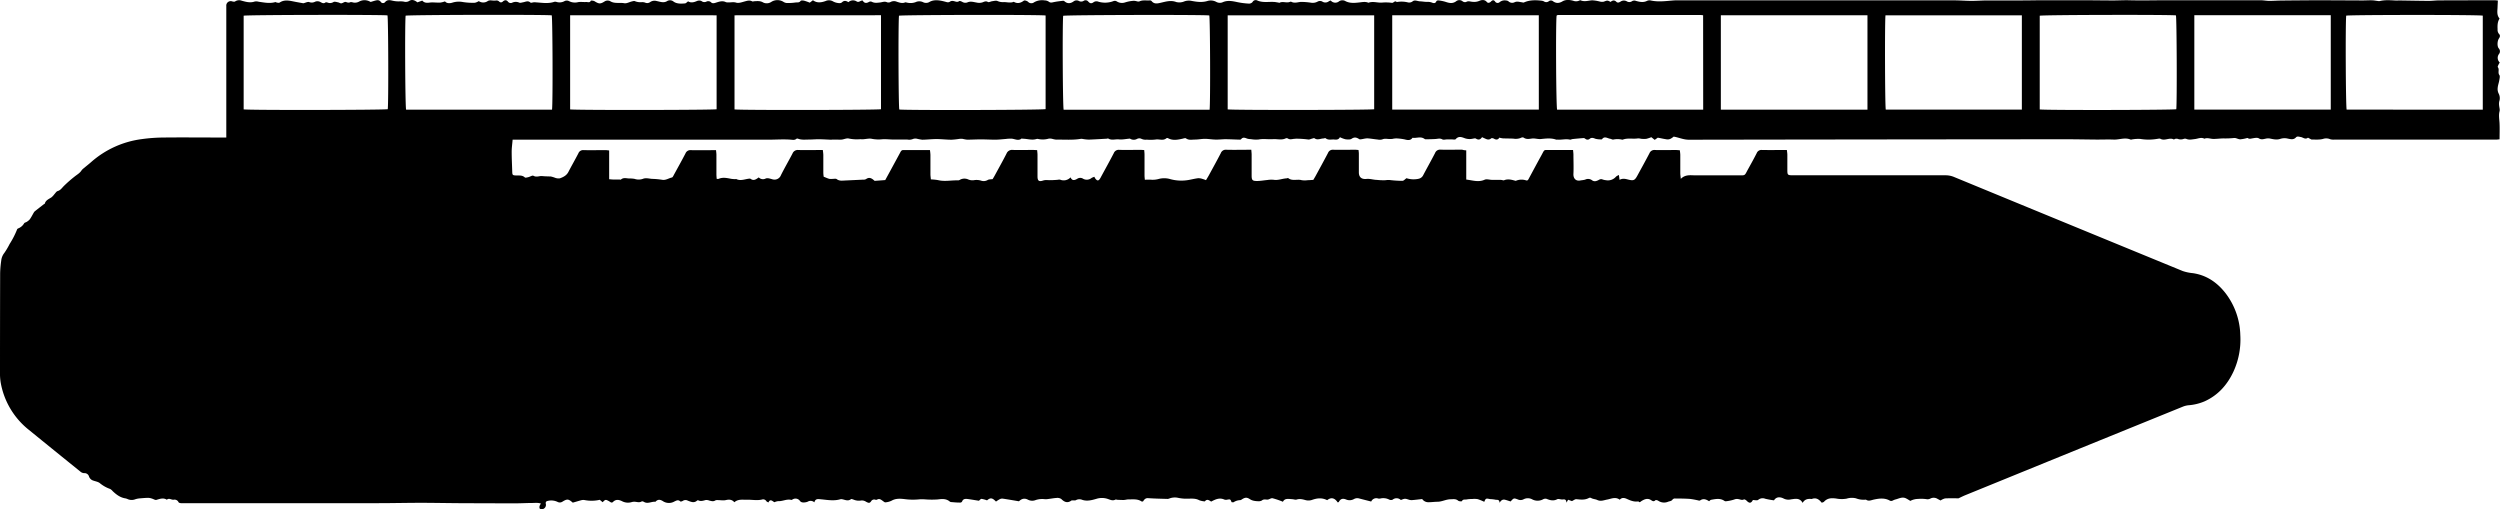 <svg xmlns="http://www.w3.org/2000/svg" viewBox="0 0 1421.38 289.53"><title>Asset 16</title><g id="Layer_2" data-name="Layer 2"><g id="Layer_1-2" data-name="Layer 1"><path d="M833.64,85.49v16.6c3.62.42,6.93,1.67,10.45.09,1.09-.49,2.62,0,4,.07s2.66,0,4,0c.55,0,1.1,0,1.65.07s1,.33,1.39.18c2.07-.89,4.06-.37,6.07.16.23.06.51.18.7.11a8.25,8.25,0,0,1,5.78-.21c1,.32,1.33-.66,1.71-1.36,2.28-4.22,4.53-8.46,6.85-12.65,2.19-3.94,1.11-3.2,5.44-3.26,3.36,0,6.72,0,10.08,0h2.61c.08,1,.2,1.72.21,2.48,0,3.68.17,7.37,0,11-.17,2.84,1.57,4.49,4.27,3.76a15.83,15.83,0,0,0,2.35-.38,3.74,3.74,0,0,1,4,.37c1.4,1,2.78.32,4-.33a2.06,2.06,0,0,1,2-.13,7.87,7.87,0,0,0,1.83.39,6.05,6.05,0,0,0,5.79-2.05,6.31,6.31,0,0,1,1.61-.9l.37,2.75c1.83-1,3.42-.53,5-.13,3,.74,3.67.41,5.16-2.32,2.29-4.21,4.63-8.41,6.84-12.66A3,3,0,0,1,941,85.29c3.92.12,7.84,0,11.76,0,.7,0,1.4.09,2.32.15.09.95.24,1.79.25,2.64,0,3.44,0,6.88,0,10.32,0,.92.16,1.84.29,3.29,2.6-2.6,5.47-2,8.21-2,8,0,16,0,24,0,4.85,0,3.84.45,6.17-3.75,1.63-2.94,3.26-5.87,4.78-8.87a2.88,2.88,0,0,1,3-1.8c4.63.09,9.26,0,14.15,0,.11,1,.26,1.84.27,2.67,0,2.88,0,5.76,0,8.64s.15,3.08,3.15,3.08h57.84c9.68,0,19.36,0,29,0a12.41,12.41,0,0,1,4.88,1q64.94,26.77,129.93,53.44a24.86,24.86,0,0,0,5.8,1.21c7.72,1.14,13.67,5.22,18.38,11.19a40.68,40.68,0,0,1,8.55,24,43.62,43.62,0,0,1-3.89,20.77c-3.49,7.48-8.68,13.37-16.32,16.87a28.75,28.75,0,0,1-9.25,2.27,11.78,11.78,0,0,0-3.21.8q-29.54,12-59.06,24-32.3,13.16-64.6,26.32c-1.31.54-2.58,1.19-3.87,1.79-2.49,0-5.09-.08-7.67.05a8.42,8.42,0,0,0-2.55,1.18l-1.63-.86a4.08,4.08,0,0,0-4.1-.26,3.42,3.42,0,0,1-2,.41,21.9,21.9,0,0,0-5.15-.17,9.45,9.45,0,0,0-4.3,1.12c-.92-.54-1.69-1.07-2.53-1.47-2.2-1.05-4.17.3-6.22.72a14.17,14.17,0,0,0-1.53.68,1.86,1.86,0,0,1-1.65-.24c-2.82-1.48-5.85-1.09-8.85-.44-1.44.31-2.88,1.1-4.35.09a.34.34,0,0,0-.23-.06,11.92,11.92,0,0,1-5.54-.74,10,10,0,0,0-5.34.18,16.34,16.34,0,0,1-5.85-.06c-2.61-.34-5-.37-6.95,1.77a1.74,1.74,0,0,1-.61.37,6.26,6.26,0,0,1-.77.21c-1.42-1.81-3.1-3.08-5.59-2.11a.55.55,0,0,1-.24,0c-2-.17-3.77.09-5,2.23-1.65-3.07-4.3-2.28-6.63-2a6.13,6.13,0,0,1-4-.4c-1.9-1-4.2-1.34-5.64.95a45.65,45.65,0,0,1-5-.91,3.93,3.93,0,0,0-4,.65c-.63.49-1.94.08-3,.08-1,1.89-2,2-3.57.38-.38-.4-1.22-.88-1.55-.71-1.1.55-2,0-3-.16A4,4,0,0,0,986,284a23.07,23.07,0,0,1-4.75,1,1.39,1.39,0,0,1-.9-.27c-2.4-1.62-5-1-7.51-.57-.4.06-.74.53-1.13.82-1.65-1.08-3.31-1.74-5.12-.44a1,1,0,0,1-.7.06,46.37,46.37,0,0,0-5-.94c-2.92-.21-5.87-.22-8.8-.24a1.76,1.76,0,0,0-1.22.68c-.65.88-1.61.82-2.47,1.16a5.86,5.86,0,0,1-5.63-.58c-.44-.27-1.35-.5-1.57-.28-1.14,1.14-1.88.26-2.82-.27-1.86-1-3.55-.23-5.14.76-.59.37-1,1.08-1.72.17-2.34.41-4.4-.42-6.46-1.36-1.42-.65-2.89-1-4.15.41-2.43-1.82-4.82-.51-7.13-.09-1.91.35-3.64,1.2-5.67.24-1.07-.51-2.4-.47-3.5-1.13a1.34,1.34,0,0,0-1.14-.05c-2.31,1.29-4.72,1-7.19.73-.81-.07-1.69.71-2.54,1.09l-2.21-.77-.9,1.67c-.13-1.69-.8-2-2.08-1.83-1,.17-2.39-.55-3.21-.12-2.15,1.11-4,.59-6-.22a2.69,2.69,0,0,0-2,.24,6.51,6.51,0,0,1-6.28,0,5.19,5.19,0,0,0-4.82,0,3.66,3.66,0,0,1-3.29.08c-2.3-.84-2.3-.82-4.08,1.15-1.07-.32-2.17-.72-3.31-1-1.29-.27-2.19.43-3,1.79,0-2.3-1.69-1.49-2.65-1.85a20.58,20.58,0,0,0-2.76-.28c-2.3-.49-2.43-.47-3.27,1.55a28.33,28.33,0,0,0-3.69-1.51,10.82,10.82,0,0,0-3-.1,20.1,20.1,0,0,0-3.49.28c-.82.17-1.9-.28-2.5.92-.12.25-1.67.18-2.15-.23-1.34-1.15-2.75-.84-4.27-.81-2.6,0-4.9,1.4-7.49,1.42-1.62,0-3.25.25-4.87.26a4.27,4.27,0,0,1-3.83-1.81c-2,.22-3.82.45-5.63.6a4.85,4.85,0,0,1-1.85-.2c-2.25-.73-2.41-.76-4.64.16a3.49,3.49,0,0,0-4.7-.19,2.31,2.31,0,0,1-1.92-.05,7.34,7.34,0,0,0-4.85-.67,3.07,3.07,0,0,1-1.4.07,3.17,3.17,0,0,0-4,1.7c-2.33-.59-4.56-1.15-6.78-1.73a3.84,3.84,0,0,0-3,.31,5,5,0,0,1-4.37.31c-2-.83-3.31-.51-4.28,1.38-.05.1-.28.11-.61.24-1.54-2.34-3.54-3.26-6-1.28-3-1.53-5.79-1.16-8.72-.12a6.21,6.21,0,0,1-3.49.1c-1.72-.46-3.31-.92-5.13-.34-.75.24-1.69-.17-2.55-.21-2-.1-4.22-.69-5.25,1.47a45.2,45.2,0,0,0-5.9-2c-.92-.19-2,.8-3,.78s-2.08-.38-3.1.51a3.73,3.73,0,0,1-2.22.39,11.3,11.3,0,0,1-2.59-.31,6,6,0,0,1-1.88-.79c-1.79-1.17-2.76-1.17-4.73.11a1.76,1.76,0,0,1-.84.39,7.16,7.16,0,0,0-3.76,1.16c-.3.17-.78,0-1.17,0-.72-1.76-.71-1.73-2.51-1.43a3,3,0,0,1-1.64-.07c-2.72-1.23-5-.13-7.48,1.16-1.12-.72-2.34-1.72-3.59-.11a11.29,11.29,0,0,1-3.21-.67c-2.17-1.18-4.51-.88-6.73-.87a22.07,22.07,0,0,1-5.14-.46,8.67,8.67,0,0,0-4.92.29,3.41,3.41,0,0,1-1.15.3c-3.7-.11-7.4-.17-11.09-.43-1.58-.11-2.25.85-2.91,1.87-.36,0-.66.1-.82,0-2.32-1.57-5-1.14-7.51-1.16-.89,0-1.78.31-2.67.33-1.17,0-2.34-.05-3.5-.11-.39,0-.87-.27-1.15-.12-1.55.84-2.88.15-4.32-.35a10.48,10.48,0,0,0-6.55-.07c-2.57.74-5.19,1.48-7.95.59a4.21,4.21,0,0,0-3.69.16c-.41.25-1.06.12-1.59.15-.31,0-.71-.1-.92.05-2.22,1.62-4,.94-5.77-.84a3.9,3.9,0,0,0-2.69-.62c-1.88.11-3.74.53-5.62.7-1,.09-2-.16-3-.09a11.69,11.69,0,0,0-3.23.57,5.28,5.28,0,0,1-4.38-.16c-2.07-1.1-3.64-.57-5.17.88-3.17-.53-6.3-1.09-9.45-1.54a3.3,3.3,0,0,0-1.74.5,18.42,18.42,0,0,0-1.87,1.21c-2.09-2.22-3.2-2.32-5.09-.69a16.28,16.28,0,0,0-3.15-.86c-.46,0-1,.69-1.45,1.07-2.15-.32-4.32-.71-6.51-1-1.18-.13-2.45-.1-3,1.28-.38.9-1.16.77-1.83.75-1.44,0-2.87-.16-4.3-.27a1.61,1.61,0,0,1-.88-.25c-2.08-1.8-4.43-1.58-6.95-1.25a47.52,47.52,0,0,1-6.6,0,28,28,0,0,0-3.73-.07,35.44,35.44,0,0,1-8.47-.12c-2.49-.28-5-.48-7.42.91a9.69,9.69,0,0,1-3.5.93c-.42.06-.94-.44-1.38-.74-1-.71-2-1.65-3.42-.77a1.42,1.42,0,0,1-.93,0,2,2,0,0,0-2.4.92c-.86,1.19-1.39,1-2.81.28a4.46,4.46,0,0,0-2.66-.77,7.62,7.62,0,0,1-4.39-.43c-.52-.17-1.29-.52-1.57-.31-1.68,1.33-3.29.38-4.94.07a2.56,2.56,0,0,0-1.15,0c-3.72,1.09-7.45.34-11.17,0-1.52-.14-3-.43-3.56,1.75a3.16,3.16,0,0,0-3.82-.36,6.34,6.34,0,0,1-3,.38,2.15,2.15,0,0,1-1.33-.77,3.1,3.1,0,0,0-3.71-1.17c-.45.14-.93.62-1.29.53-2.58-.66-4.92.87-7.44.71a7,7,0,0,0-2.12.61c-1.11-.55-2.33-2.21-3.43.16-.53-.34-1-.47-1.15-.76a2.14,2.14,0,0,0-2.52-.92c-2.87.68-5.74,0-8.58.11-2.32.07-4.92-.52-7.11,1.43-1.3-1.56-2.89-1.7-4.85-1.23-1.46.35-3.09,0-4.65,0a2.65,2.65,0,0,0-1.37.22c-1.09.71-2.15.32-3.23.09a5.18,5.18,0,0,0-2.08-.37c-1.45.37-2.84.92-4.33.19a.75.75,0,0,0-.66.14c-1.74,1.59-3.51.71-5.26.06a2.74,2.74,0,0,0-2.83.09c-.4.28-1.27.53-1.47.33-1.16-1.14-2.18-.48-3.27,0A6.24,6.24,0,0,1,377,285c-1.4-.91-2.72-1.27-4.08,0-.11.11-.25.3-.36.29-2.14-.24-4.25,1.35-6.41.08-.37-.22-1-.46-1.28-.3-1.3.8-2.59.32-3.9.2a5.36,5.36,0,0,0-1.86.21,7.22,7.22,0,0,1-5.34-.47c-1.77-.88-3.56-1.33-5.24.37-.86.87-1.65-.1-2.34-.47-1.9-1-2-1-3.55.63L341,284.17a20.57,20.57,0,0,1-8.55.16,4.55,4.55,0,0,0-1.67,0c-1.74.44-3.45,1-5.13,1.45-2.48-2.15-3.14-2.23-5.9-.54a2.68,2.68,0,0,1-2.7.14,8.3,8.3,0,0,0-5.11-.7c-.94.22-2,.28-1.57,2a2.51,2.51,0,0,1-1.93,2.82,2,2,0,0,1-1.53-.31c-.28-.29-.23-1-.13-1.51a5.41,5.41,0,0,1,.77-1.36c-1.59-.6-3.25-.37-4.87-.35-3.12,0-6.23.2-9.35.2q-14,0-28.06-.07c-8.61,0-17.23-.21-25.84-.22-8.07,0-16.15.2-24.22.2q-54.58,0-109.15,0c-1,0-2.08.06-3.12,0-.51,0-1.3-.23-1.43-.56a2.49,2.49,0,0,0-2.8-1.4c-1.31.12-2.59-1.15-3.85,0-2-1.27-3.93-.48-5.95.09-.69.2-1.62-.48-2.45-.71a7.57,7.57,0,0,0-2-.44c-1.5,0-3,.12-4.51.26a11.28,11.28,0,0,0-3,.53,5.63,5.63,0,0,1-4.19,0,6.8,6.8,0,0,0-1.34-.48c-3-.41-5.25-2.14-7.36-4.14a5.29,5.29,0,0,0-1.44-1.23,19,19,0,0,1-5.77-3.23c-1-.87-2.59-1.08-3.93-1.57a3.66,3.66,0,0,1-2.3-2.26A2.66,2.66,0,0,0,47.87,269a3.28,3.28,0,0,1-1.92-.67q-14.75-11.89-29.44-23.85A44.07,44.07,0,0,1,.35,217.24,33,33,0,0,1,0,211.5q0-28.08.08-56.16a57.65,57.65,0,0,1,.62-7.15,8.32,8.32,0,0,1,1.75-4.36,39.71,39.71,0,0,0,3-5.07,48.32,48.32,0,0,0,4.19-8.13,1.21,1.21,0,0,1,.56-.71,6.73,6.73,0,0,0,3.56-3c.26-.4,1-.48,1.44-.79a6.89,6.89,0,0,0,1.79-1.5c.85-1.22,1.51-2.56,2.26-3.84a2.68,2.68,0,0,1,.62-.72c1.65-1.32,3.32-2.61,5-3.91.19-.15.54-.22.59-.38.55-2,2.36-2.62,3.85-3.62a11,11,0,0,0,1.61-1.74c.6-.63,1.12-1.57,1.85-1.78,1.61-.47,2.38-1.7,3.43-2.78a71.51,71.51,0,0,1,6.09-5.37c1.4-1.15,3.06-2,4.06-3.59a6.25,6.25,0,0,1,1.37-1.33c1.38-1.17,2.82-2.28,4.18-3.49a54,54,0,0,1,28.81-13,94.31,94.31,0,0,1,12.41-.89c10.88-.12,21.76,0,32.64,0h2.9c0-1.17,0-2.11,0-3q0-35,0-70.08c0-.56,0-1.12,0-1.68A2.52,2.52,0,0,1,132,.79c.55.14,1.34.3,1.72,0A4.06,4.06,0,0,1,137.4.4c2.46.67,4.87,1.37,7.45.46a5.44,5.44,0,0,1,2.32.15c3.08.42,6.15,1.09,9.27.2.31-.09.72.23,1.1.28s1.08.23,1.4,0c2.94-2,6-1,9.05-.44,1.36.26,2.73.5,4.09.74a1.32,1.32,0,0,0,.47.05c1.13-.24,2.44-1,3.33-.63a4,4,0,0,0,3.16-.18,3.48,3.48,0,0,1,3.18.15c.89.47,1.81,1.05,2.87.19.22-.18.77,0,1.13.08a3.65,3.65,0,0,0,3.37-.29c.64-.38,1.8,0,2.71.2.61.11,1.22.62,1.78.54.89-.12,1.82-1,2.57-.78s1.48.63,2.42.17c.48-.23,1.22,0,1.84.15a5,5,0,0,0,3.37-.59,6.36,6.36,0,0,1,5.46-.23c.44.19.86.41,1,.49,1.29-.37,2.31-.74,3.37-.94a2.26,2.26,0,0,1,2.34.84,1.53,1.53,0,0,0,2.49.2c1.31-1.58,2.9-1.13,4.39-.78a14.75,14.75,0,0,0,3.93.34,12.35,12.35,0,0,1,2.36.15,3.66,3.66,0,0,0,3.09-.42c1.52-1,3.2-.34,4.59.84l2.78-1c1.12,1.28,2.45,1.37,4.09,1.14,2-.27,4,.09,6.07,0A13.12,13.12,0,0,0,253,.79c.94,1.13,2.5,1.22,4.11.74a12.3,12.3,0,0,1,6.07-.37,35.09,35.09,0,0,0,6.8.41,6.79,6.79,0,0,0,2.23-.93,4.52,4.52,0,0,0,5.24-.13,3.63,3.63,0,0,1,1.82-.29,15.83,15.83,0,0,0,2.35.13,2.23,2.23,0,0,1,2.17.51,1.39,1.39,0,0,0,2.1,0c1-.83,2-1.13,3,.2a2,2,0,0,0,2.43.42,4.76,4.76,0,0,1,3.86,0c.61.28,1.52-.06,2.28-.19,1.38-.24,2.75-1.11,4.12.16.24.22.92.06,1.36-.06a5.09,5.09,0,0,1,1.72-.05c3.49.2,7,.88,10.47-.3a2.44,2.44,0,0,1,1.37.09,5.83,5.83,0,0,0,4.32-.42,2.76,2.76,0,0,1,2.69-.07,7.32,7.32,0,0,0,5,.62c1.51-.34,3.16,0,4.73-.12.88-.06,2,.63,2.67-.71.12-.23,1.56-.07,2.14.29,2.63,1.64,3.36,1.58,5.86,0a3.26,3.26,0,0,1,2.89-.13c2.56,1.68,5.44.73,8.12,1.24,1.32.25,2.85-.64,4.29-1,.58-.13,1.31-.38,1.77-.16a8.48,8.48,0,0,0,3.91.56,4.77,4.77,0,0,1,1.87.25,2.84,2.84,0,0,0,2.94-.33,4.38,4.38,0,0,1,3.74-.54c1.91.36,4,1.3,6.06-.11A3.19,3.19,0,0,1,383,.94c1.87,1.31,4.23,1.18,6.45,1,.58-.05,1.11-.71,1.78-1.18,1.58,1,3.2.58,4.9-.12a3.3,3.3,0,0,1,2.68-.07,2.56,2.56,0,0,0,2.82.35,2.29,2.29,0,0,1,2.65.4c.85.86,1.94.45,2.93.14,1.82-.58,3.62-1.17,5.51-.23a3.29,3.29,0,0,0,1.18.13c1.53.11,3-.37,4.65.14,1.47.45,3.36-.29,5-.72,1.41-.37,2.71-.79,4.11,0,.32.18.86-.06,1.31-.08,1.72-.09,3.34-.28,5,.75a4.65,4.65,0,0,0,4.53-.35,6.47,6.47,0,0,1,7,0,4,4,0,0,0,2,.62,29.44,29.44,0,0,0,4.69-.29c1-.16,2.19.25,3-.91.26-.36,1.36-.28,2-.13a28.71,28.71,0,0,1,3.2,1.13L462.2.13c2.28,1.72,4.74,1.33,7.21.45a4.59,4.59,0,0,1,4.32.28,8.31,8.31,0,0,0,3.13.9,2.36,2.36,0,0,0,1.79-.38c1.21-1.23,2.39-1,3.71-.14A3.81,3.81,0,0,1,487,.79c1.37.88,2.2-.64,3.49-.47.88,1.57,2.13,1.65,3.67.72a1.87,1.87,0,0,1,1.55,0c1.52.79,3,.54,4.63.37,1.3-.14,2.59-.79,4-.12a2.52,2.52,0,0,0,2-.16A4.13,4.13,0,0,1,509.91,1c1.45.43,3,1.09,4.64.38.36-.15.88.09,1.33.15a8.38,8.38,0,0,0,4.66-.3,5,5,0,0,1,4.25,0,3.78,3.78,0,0,0,3.77-.18c2.2-1.22,4.7-1,7.13-.5.85.19,1.7.42,2.54.64a2.06,2.06,0,0,0,2-.34A2.51,2.51,0,0,1,542,.58c1.11.15,2.14.91,3.35.05.32-.23,1.19.15,1.72.42a3.29,3.29,0,0,0,3,.29c1.75-.77,3.47-.16,5.18.11a6.33,6.33,0,0,0,3.44-.14c.88-.33,1.85-.87,3-.18.54.32,1.6-.33,2.44-.44,1-.12,2.18-.49,3-.11a7.46,7.46,0,0,0,3.65.61c1.87,0,3.75.63,5.6-.17,2.09,1.21,3.89.74,5.75-.66.41-.31,1.8.14,2.36.65a2.55,2.55,0,0,0,3.46.29,9.13,9.13,0,0,1,6-1.07,4.29,4.29,0,0,1,2.25.66c1.06.89,2,.49,3.12.27,1.7-.33,3.42-.53,5.14-.73a1.34,1.34,0,0,1,.84.38c1.68,1.41,3.37,1.19,5,.06a2.8,2.8,0,0,1,3.13-.31,2.63,2.63,0,0,0,2.68-.07,1.92,1.92,0,0,1,2.58.35c1,1.16,1.86,1.32,3.07.42a2.85,2.85,0,0,1,2.7-.31A13.29,13.29,0,0,0,633,.65a2.13,2.13,0,0,1,2,.18,5.48,5.48,0,0,0,4.78.51,20.25,20.25,0,0,1,4.84-.89,7.58,7.58,0,0,1,1.83.31,2.61,2.61,0,0,0,1.33.05c1.9-.93,3.92-.41,5.88-.58a1.38,1.38,0,0,1,1.05.34c1.46,1.87,3.3,1.45,5.21,1,2.91-.65,5.73-1.59,8.85-.41A7.19,7.19,0,0,0,673.33.8a7.71,7.71,0,0,1,4.19-.28c2.93.54,5.72.94,8.74.11a6.5,6.5,0,0,1,5.28.46,4.18,4.18,0,0,0,3.42.27c3-1.4,5.83-.71,8.78-.1a43.56,43.56,0,0,0,6.3.79,2.62,2.62,0,0,0,2.08-.87A2.05,2.05,0,0,1,715,.35c2.94,1.22,6,.62,9,.74.91,0,1.82.22,2.73.35.24,0,.53.23.69.15,1.87-1,3.89.2,5.77-.45.3-.1.7-.26.93-.15,1.84,1,3.65.24,5.51.09a39.29,39.29,0,0,1,5.7.45A5.9,5.9,0,0,0,749.16.9a2.85,2.85,0,0,1,2.52-.08,3.2,3.2,0,0,0,3.91-.14,5.4,5.4,0,0,1,1-.39,3.38,3.38,0,0,0,4.82.4,3.42,3.42,0,0,1,3.63,0c2.51,1.25,5.17,1,7.8.7,1.66-.17,3.31-.57,5,.1.07,0,.17.09.22.07,2.62-1,5.28.16,7.82-.1a24.74,24.74,0,0,1,5.51.16c1,.12,1.63-1.55,2.73-.45a15.13,15.13,0,0,1,6.42.21,3.16,3.16,0,0,0,2.63-.62c1.23-1,2.75-.05,4.15,0s2.64.31,4,.32a6.55,6.55,0,0,1,2.76.37c.86.37,2,.7,2.58-.76.1-.27.8-.51,1.18-.46A22.52,22.52,0,0,1,821.7,1c2.1.7,4.06,1.25,6.13-.23a2.88,2.88,0,0,1,3.76,0,2.22,2.22,0,0,0,2,.35c1.27-.78,2.45-.12,3.65-.09A7.55,7.55,0,0,0,841,.53c1.17-.55,3-1,4.35.61.56.67,1.52.57,2.28-.21s1.62-1.32,2.55.15a1.73,1.73,0,0,0,2.52.09,4.48,4.48,0,0,1,3.59-.89,2.48,2.48,0,0,1,1.29.42,3.08,3.08,0,0,0,3.53.58c1.44-.67,2.65-.18,4,0,.45.06,1,.27,1.35.11C869.58,0,872.87,0,876.2.37a4.18,4.18,0,0,1,1.56.4,2.36,2.36,0,0,0,2.87-.1,1.9,1.9,0,0,1,2.43.11c1.75,1.21,3.38,1.13,5.28,0s4.34-.91,6.49-.23a4.24,4.24,0,0,0,2.49,0c.46-.12,1-.51,1.34-.37,2.25,1,4.44.1,6.66,0a23.2,23.2,0,0,1,4.2.68,5,5,0,0,0,2.27.1c2.11-.78,2.08-.85,3.92.14,1-.85,2.08-1.28,3.29-.06.71.71,1.63.38,2.41-.16A3.36,3.36,0,0,1,925,.8,2.67,2.67,0,0,0,927.9.68a2.44,2.44,0,0,1,2.22-.17c2,.55,4.15,1.06,6.27,0a3.38,3.38,0,0,1,2.08-.26c4.37,1,8.72.32,13.08,0,1.81-.14,3.64,0,5.46-.05l6.39,0h134.16c4.47,0,8.95,0,13.42,0,3.31,0,6.62.29,9.93.3,3,0,6-.24,9-.25,6.6,0,13.21.05,19.81,0,3.89,0,7.78-.1,11.67-.11q10.77,0,21.55,0c6.21,0,12.41.11,18.61.12,3,0,5.91-.19,8.86-.11,8.26.22,16.52-.06,24.78,0,12.13.06,24.27,0,36.4,0,4.59,0,9.19,0,13.78,0,1.59,0,3.17.34,4.76.36,2.14,0,4.28-.16,6.42-.19,5.67-.07,11.34-.11,17-.15,2.55,0,5.09,0,7.64,0,7.35,0,14.71.07,22.06.09,1.75,0,3.51-.12,5.26-.08,1.1,0,2.2.25,3.3.37a3.5,3.5,0,0,0,1.17.06c3.16-.78,6.34-.44,9.52-.29.54,0,1.09-.06,1.64-.06,5.57.08,11.15.2,16.72.24,2,0,3.94-.27,5.92-.28q16-.07,31.9-.05c.39,0,.78.07,1.49.15-.06,1.29-.14,2.53-.18,3.76-.07,2.19-.58,4.46,1.14,6.48-1.22,1.85-1.22,4-1.12,6.16a3.51,3.51,0,0,0,.8,2.56c.82.85.57,1.7,0,2.55-1,1.43-1.14,4.48-.14,5.67a2.46,2.46,0,0,1,.13,3.22,3.61,3.61,0,0,0,.43,4.81c-.27.49-.6,1-.85,1.57-.15.34-.4.9-.25,1.08,1.09,1.33-.17,3.05.89,4.49.47.64.11,2-.05,3-.23,1.43-.78,2.82-.9,4.25a5.74,5.74,0,0,0,.51,3.19,5.73,5.73,0,0,1,.37,4.57,7.25,7.25,0,0,0-.09,2.1c.07,1.17.54,2.42.27,3.48-.64,2.46-.05,4.82,0,7.24.12,2.84,0,5.69,0,8.7-.65.06-1.26.17-1.87.17H1327.2a6.5,6.5,0,0,1-2.36-.22,5.8,5.8,0,0,0-4.08-.17c-2,.55-4.2.33-6.32.37-.42,0-.84-.36-1.27-.55s-.9-.57-1.05-.46c-1.5,1.11-2.7-.22-4-.43-.94-.14-2-.61-2.73.19-1.4,1.55-3.13,1-4.63.71a7.9,7.9,0,0,0-4.33.16c-2.07.69-4.06.15-6.08-.25a6.11,6.11,0,0,0-2.23.13c-1.29.24-2.41.7-3.83-.18-.91-.56-2.48-.21-3.71,0-.87.13-1.68.47-2.5-.1a.67.67,0,0,0-.46-.1,21.06,21.06,0,0,1-3.92.74c-1.18,0-2.4-.89-3.52-.75a48.56,48.56,0,0,1-6,.24c-2,0-4,.34-5.95.28-1.64-.05-3.25-.82-4.91-.11-1.84-1-3.63,0-5.41.2s-3.28.6-4.92-.12a2.26,2.26,0,0,0-1.39,0,4.73,4.73,0,0,1-3.47,0,2.58,2.58,0,0,0-1.37,0c-.29,0-.67.44-.83.35-2.46-1.36-5.09,1-7.59-.37-.54-.29-1.41,0-2.11.07a28.7,28.7,0,0,1-9.29,0,19.26,19.26,0,0,0-4.41.22c-.39,0-.85.27-1.16.14-3.21-1.38-6.39.12-9.58,0s-6.39,0-9.59,0c-6.27-.05-12.55-.19-18.82-.18q-106.6.08-213.2.26c-3.05,0-5.63-1.26-8.61-1.77a10,10,0,0,1-1.65,1.16,3.89,3.89,0,0,1-2,.44c-1.79-.24-3.55-.66-5.38-1l-1.75,1.25L938.86,78a17.85,17.85,0,0,1-2.89.94,14.17,14.17,0,0,1-3-.05,7.78,7.78,0,0,0-1.62-.22c-2.85.49-5.81-.36-8.61.68a1.2,1.2,0,0,1-.71,0,11.61,11.61,0,0,0-4.82,0c-.56.07-1.17-.37-1.77-.46-1.57-.24-3.25-1.74-4.66.34a12.52,12.52,0,0,1-3.67-.32c-1.19-.47-2.21-.86-3.27,0a1.82,1.82,0,0,1-2.38.08c-.32-.21-.71-.51-1-.49-2.11.14-4.22.34-6.33.56-.54.06-1.12.43-1.6.32-2.38-.53-4.73.22-7.09,0a3.1,3.1,0,0,1-.72,0c-2.84-1-5.7-.63-8.61-.34-1.69.17-3.47-.5-5.14-.27s-3.23.55-4.78-.56c-.36-.26-1.25,0-1.8.3a8,8,0,0,1-4,.31c-2-.09-4-.07-5.93-.15a13.5,13.5,0,0,1-2-.41c-.7,1.18-1.75,1.39-3.09.58-.42-.25-1.28-.41-1.56-.17-1.52,1.3-2.83.35-4.19-.21-.29-.12-.57-.27-1-.48-.9,1.4-2,1.78-3.53.8-.41-.27-1.22,0-1.82.09a8.21,8.21,0,0,1-4.63-.34c-1.71-.63-3.4-1.26-5,.59-.37.44-1.65.11-2.5.13l-2.27,0c-1,0-2.11.37-2.82,0-1.37-.79-2.6-.29-3.91-.22-1.89.11-3.78.15-5.67.16-.32,0-.65-.32-1-.5-2.07-1.17-4.27,0-6.38-.37-1.19,1.83-3.11,1.29-4.54.92a29.92,29.92,0,0,0-4.62-.55,11.25,11.25,0,0,0-2.26.28,12.8,12.8,0,0,1-1.58.07c-1.4,0-2.77-.42-4.19.22a5.45,5.45,0,0,1-2.6.07c-2-.19-3.93-.55-5.9-.68A13.13,13.13,0,0,0,775,79c-.75.1-1.72.41-2.24.08-1.47-.93-2.64-1.3-4.29-.19-.85.57-2.33.46-3.47.3A15,15,0,0,1,761.81,78c-.6,1.27-1.68,1.49-3.06,1.34-1.7-.19-3.5.54-5.07-.75-.24-.19-.86.13-1.31.14-1.67.06-3.34,1.12-5-.11-.3-.22-1,.12-1.54.24s-1.37.58-2,.46a56.43,56.43,0,0,0-6.05-.46,12.42,12.42,0,0,0-1.81.07c-1.24.05-2.49.62-3.72-.16a1.4,1.4,0,0,0-1.15-.15c-2.38,1.22-5,.31-7.4.5-2.65.2-5.37-.35-8.11.19a16.87,16.87,0,0,1-4.42-.2,7.59,7.59,0,0,1-2.12-.31c-1.24-.47-2.35-1-3.44.36-.25.31-1.05.23-1.6.21-2.42-.06-4.85-.21-7.27-.22-1.8,0-3.61.25-5.41.21-2.1,0-4.2-.42-6.3-.42-1.89,0-3.77.42-5.66.41-1.69,0-3.45.5-5.07-.68-.42-.31-1.39.06-2.08.21-2.73.6-5.45,1.13-8.12-.3a1,1,0,0,0-.91,0c-1.9,1.65-4.16.36-6.22.76a24.85,24.85,0,0,1-5,.06,5.47,5.47,0,0,1-3.22-.57,2.86,2.86,0,0,0-2.25.13,3.88,3.88,0,0,1-4.07-.16c-2.36.2-4.36.68-6.26.45s-4.1.69-6-.46c-.22-.13-.61,0-.93.07-3.41.18-6.82.41-10.23.52a23.49,23.49,0,0,1-3.3-.35,4.43,4.43,0,0,0-1.18-.09c-4.67.8-9.39.36-14.08.45a13.2,13.2,0,0,1-2.08-.41,5.3,5.3,0,0,0-2.11-.16,12.16,12.16,0,0,1-6,.2,2,2,0,0,0-.95,0c-2.61.85-5.18-.13-7.76-.14-.24,0-.57-.21-.69-.12-1.87,1.49-3.74.27-5.63.08a20.71,20.71,0,0,0-3.45.18c-1.95.14-3.89.39-5.84.4-2.75,0-5.5-.17-8.25-.17s-5.25.17-7.88.16a19.75,19.75,0,0,1-2.51-.46,7.8,7.8,0,0,0-1.79,0,42.81,42.81,0,0,1-4.49.49c-2.86,0-5.71-.37-8.56-.37-2.69,0-5.37.33-8.06.37a24.1,24.1,0,0,1-3-.54,4.11,4.11,0,0,0-2.25.09,5.61,5.61,0,0,1-3.24.36c-1.57-.07-3.14,0-4.72,0-1.12,0-2.23,0-3.35,0-2.05-.06-4.12-.29-6.16-.18a20,20,0,0,1-5.89-.22c-1.62-.38-3.44.14-5.18.23-.69,0-1.38-.05-2.07,0a22.18,22.18,0,0,1-6-.43c-1.19-.28-2.59.44-3.92.61a21.18,21.18,0,0,1-2.62,0h-2.78c-.24,0-.48.09-.71.08-2.34-.09-4.69-.25-7-.27-1.89,0-3.79.18-5.68.18s-4.09.29-6.07-.48c-.26-.1-.72-.14-.88,0-1,.91-2.14.63-3.2.55-4.26-.34-8.5,0-12.75,0H291.45c-.2,2.47-.53,4.67-.53,6.87,0,3.73.2,7.45.31,11.18.06,2.1.19,2.23,2.41,2.3,1.65.05,3.33-.23,4.75,1.1.34.31,1.34,0,2-.15,1-.23,2.28-1.13,2.91-.78,1.76,1,3.35,0,4.95.17s3.28.17,4.93.24a16.19,16.19,0,0,1,2.46.75,5.51,5.51,0,0,0,2.72.28c1.92-.69,3.75-1.6,4.79-3.61,1.84-3.55,3.83-7,5.67-10.56a2.88,2.88,0,0,1,2.95-1.86c4.16.1,8.32,0,12.48,0,.62,0,1.23.11,2.09.19V101.9c1.06.08,1.89.17,2.72.19,1.09,0,2.18,0,3.28,0,.24,0,.57.12.7,0,1.45-1.32,3.13-.65,4.74-.61a15.49,15.49,0,0,1,3,.22,7.31,7.31,0,0,0,4.69,0c1.75-.74,3.56-.1,5.34,0a42.9,42.9,0,0,1,5.69.53c2.06.35,3.66-.92,5.5-1.31.51-.11.89-1.06,1.23-1.68,2.19-4,4.42-8,6.5-12a3,3,0,0,1,3.19-1.87c4.63.1,9.26,0,14.18,0,.09,1,.22,1.82.22,2.65,0,3.68,0,7.36,0,11,0,.85.09,1.71.15,2.66a3.65,3.65,0,0,0,1.14,0c2.4-1.05,4.77-.44,7.17,0a17,17,0,0,0,2.33.17c.15,0,.35-.13.46-.07,2.55,1.28,5,0,7.53-.22a1.07,1.07,0,0,1,.67.12c1.77,1.32,3.13.25,4.62-.82a3.34,3.34,0,0,0,4.1.56,4.45,4.45,0,0,1,2.28.15c.69.11,1.35.44,2,.5A3.87,3.87,0,0,0,444,99.6c2.07-4.14,4.41-8.16,6.56-12.27a3.21,3.21,0,0,1,3.33-2.05c4.55.14,9.1,0,13.91,0A24.13,24.13,0,0,1,468.1,88c0,3.36,0,6.72,0,10.08,0,.93.15,1.87.2,2.39,1.33.51,2.28,1,3.28,1.23a8,8,0,0,0,1.84,0c.78,0,1.79-.24,2.3.14,1.51,1.16,3.14.85,4.77.78q5-.22,10-.47a3.7,3.7,0,0,0,1.86-.29c1.74-1.28,3.11-.61,4.47.58.18.16.36.3.48.39l6-.45c.87-1.59,1.79-3.26,2.7-4.94l5.72-10.54c.41-.76.73-1.6,1.86-1.59,5,0,9.91,0,15.14,0A25.52,25.52,0,0,1,529,88c0,3.68,0,7.36,0,11,0,.94.15,1.88.25,3a29.34,29.34,0,0,1,4.1.41c3.81.93,7.61,0,11.42.14a2.44,2.44,0,0,0,1.1-.38,5.19,5.19,0,0,1,4.59-.16,6,6,0,0,0,3.23.44,8.8,8.8,0,0,1,4,.22,4.55,4.55,0,0,0,3.89-.34c.66-.43,1.68-.32,2.79-.49.33-.57.79-1.31,1.2-2.07,2.25-4.15,4.56-8.26,6.7-12.46a3.34,3.34,0,0,1,3.56-2.06c3.76.12,7.52,0,11.28,0,.78,0,1.56.07,2.57.11.08,1,.19,1.83.2,2.68,0,4.08,0,8.16,0,12.24,0,2.55.82,3.16,3.26,2.33a6.76,6.76,0,0,1,2.76-.18,51.77,51.77,0,0,0,5.46-.21,3.92,3.92,0,0,1,1.41-.06,5.28,5.28,0,0,0,5.89-1.33c.88,2,2.13,1.75,3.66.92a3.06,3.06,0,0,1,3.2-.3,4.28,4.28,0,0,0,5.12-.29,9.85,9.85,0,0,1,1.56-.65,6.67,6.67,0,0,0,.62,1.11c1.08,1.33,1.76,1.28,2.69-.2.26-.41.46-.84.69-1.26,2.36-4.36,4.77-8.69,7.05-13.09a3,3,0,0,1,3.18-1.87c3.92.12,7.84,0,11.76,0,.71,0,1.41.07,2.36.12.07.94.17,1.79.17,2.63,0,3.92,0,7.84,0,11.76,0,.85.12,1.7.18,2.5a32.4,32.4,0,0,1,4.2,0,12.82,12.82,0,0,0,3.89-.52,12.39,12.39,0,0,1,5.84,0,23.79,23.79,0,0,0,11.37.56c1.64-.31,3.27-.71,4.92-.92a6.85,6.85,0,0,1,2.34.32,22.91,22.91,0,0,1,2.21.78c.52-.86,1-1.65,1.48-2.48,2.33-4.28,4.7-8.55,6.94-12.88a3,3,0,0,1,3.16-1.93c4.63.12,9.26,0,14.18,0,.07,1,.18,1.83.19,2.66,0,4,0,8,0,12,0,2.58.43,3.11,3.05,3.1,2,0,3.94-.39,5.92-.56a14,14,0,0,1,3.52-.13c2.5.43,4.78-.64,7.19-.79.39,0,.94-.3,1.15-.13,2.32,1.82,5.11.42,7.6,1.15a11.77,11.77,0,0,0,3.51,0c.95,0,1.89-.1,3.14-.17.32-.55.76-1.29,1.17-2,2.4-4.43,4.84-8.84,7.17-13.3a2.88,2.88,0,0,1,3-1.83c4.16.1,8.32,0,12.48,0,.55,0,1.1.08,1.87.14.07.73.19,1.41.19,2.1,0,3.52,0,7,0,10.56,0,2.79,1.51,4.09,4.37,3.79,2-.21,3.94.53,5.93.55a32.15,32.15,0,0,0,4.9.18,9.66,9.66,0,0,1,2.51-.09,63.24,63.24,0,0,0,7.09.44c.68,0,1.36-.86,2.29-1.49a13.12,13.12,0,0,0,6.91.32,3.8,3.8,0,0,0,2.65-2.16c2.19-4.18,4.53-8.28,6.68-12.47a3,3,0,0,1,3.13-1.92c4.08.11,8.16,0,12.24,0C832,85.33,832.62,85.42,833.64,85.49ZM594.48,8.81c-3.36-.53-81.67-.37-83.35.12-.47,3.08-.32,51.65.17,53.33,3.19.49,81.4.32,83.18-.22Zm373.83-.13c-.67-.07-1.06-.15-1.45-.15H886a3.09,3.09,0,0,0-.7.13c-.07,0-.13.09-.19.14L885,9c-.53,4.58-.28,51.69.3,53.36h83.05Zm-644.16,0V62.2c2.83.48,81.48.38,83.28-.08V8.7ZM698,8.7V62.19c2.79.48,81.47.39,83.29-.08V8.7Zm-280.39,0V62.21c3,.49,81.51.37,83.28-.11V8.66Zm270.11,53.7c.5-4.09.31-51.93-.18-53.61-3.56-.5-81.38-.31-83.07.2-.47,4.33-.26,51.64.27,53.42ZM874.89,8.69H791.55V62.31h83.35Zm103.5,53.65h83.36V8.69H978.39Zm-664.53,0c.51-3.92.32-51.94-.17-53.61-3.43-.49-81.38-.32-83.07.19-.48,4.28-.26,51.65.27,53.42Zm-175.33-.15c3.22.51,80.23.37,81.92-.11.48-2.84.34-51.63-.15-53.32-2.85-.47-79.94-.34-81.77.17ZM1072,8.7c-.45,3.29-.3,51.83.16,53.61h77.37V8.7Zm87.69,53.52c3.55.51,76,.35,77.64-.12.45-3.62.27-51.66-.2-53.35-3.2-.47-75.65-.31-77.44.19Zm87.9-53.57V62.31h77.57V8.65Zm164,53.71V8.9c-2.32-.56-75.85-.5-77.65,0-.48,4-.27,51.66.25,53.42Z"/></g></g></svg>